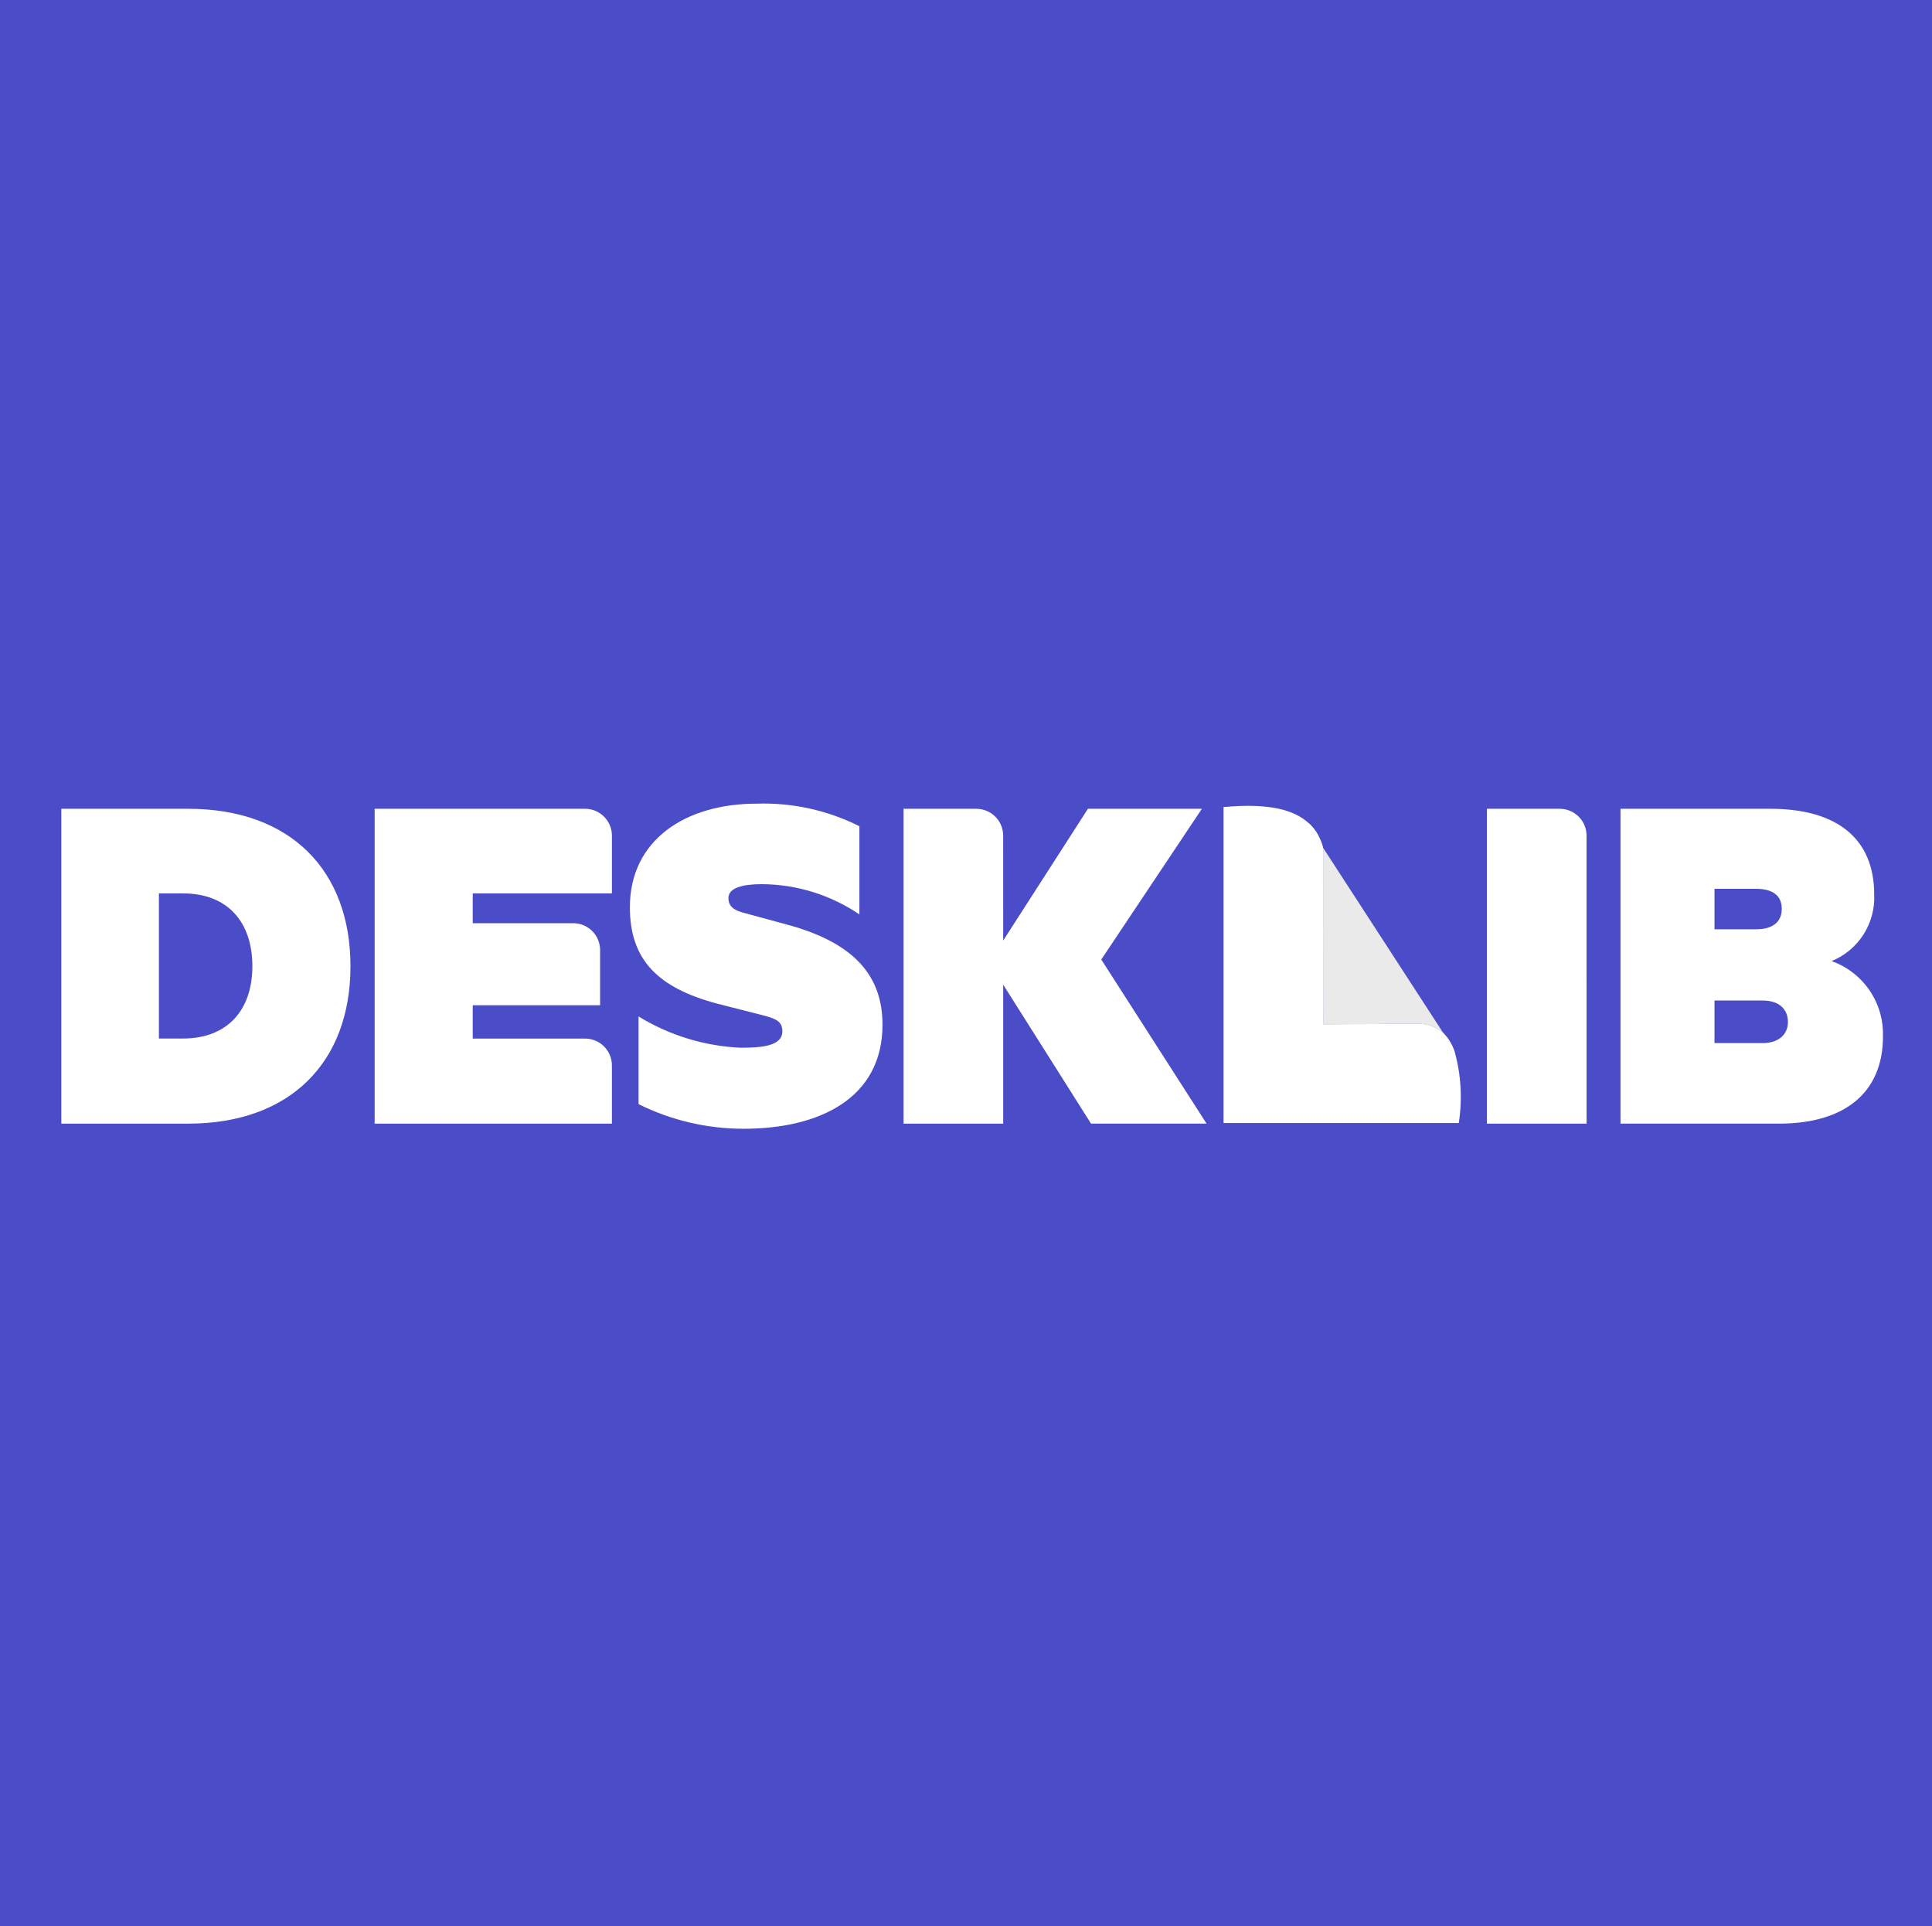 <svg width="315" height="314" viewBox="0 0 315 314" fill="none" xmlns="http://www.w3.org/2000/svg">
<rect x="0" y="0" width="315" height="314" fill="#333333" stroke="none"/>
<g clip-path="url(#clip0_122_194)">
<rect width="315" height="314" fill="#4A4DC7"/>
<g clip-path="url(#clip1_122_194)">
<path d="M237.141 171.384C237.14 171.366 237.134 171.348 237.123 171.333L237.101 171.272L236.772 170.505L236.754 170.459L236.736 170.43C236.56 170.061 236.354 169.705 236.121 169.368L236.11 169.35L236.099 169.339C235.882 169.022 235.634 168.726 235.36 168.456L235.338 168.434C234.129 167.428 232.601 166.885 231.027 166.901L215.742 167.021V166.663H215.731V140.039C215.791 139.417 215.778 138.79 215.691 138.171L215.673 138.102C215.642 137.876 215.585 137.654 215.503 137.44C215.336 137.005 215.139 136.582 214.913 136.175C214.913 136.175 214.913 136.157 214.901 136.153C214.621 135.651 214.287 135.181 213.906 134.75C213.826 134.66 213.74 134.569 213.66 134.483L213.479 134.302C213.417 134.24 213.377 134.205 213.377 134.205C211.057 132.047 206.962 130.879 199.49 131.577V183.084H237.842C238.454 179.178 238.219 175.187 237.154 171.38" fill="white"/>
<path d="M237.146 171.369C234.442 170.38 231.587 169.862 228.707 169.836L213.422 169.955L213.369 135.059V134.176C213.369 134.176 213.409 134.209 213.471 134.273L213.652 134.454C213.732 134.54 213.818 134.631 213.898 134.721C214.293 135.141 214.628 135.613 214.893 136.124C214.893 136.124 214.893 136.141 214.904 136.146C215.213 136.764 215.467 137.409 215.665 138.071L215.683 138.14C215.77 138.759 215.783 139.386 215.723 140.008V160.583L215.747 166.638V167.014L231.032 166.894C232.606 166.878 234.134 167.421 235.343 168.427L235.366 168.449L236.104 169.332L236.115 169.343L236.126 169.361L236.741 170.423L236.759 170.452L236.777 170.498L237.106 171.265L237.129 171.327L237.146 171.369Z" fill="white"/>
<path d="M235.331 168.428C234.122 167.422 232.593 166.879 231.02 166.896L215.734 167.015V166.637L215.723 160.597V140.025C215.784 139.402 215.77 138.775 215.684 138.156L235.331 168.428Z" fill="#EAEAEA"/>
<path d="M215.734 140.023V160.598L215.684 138.148C215.77 138.767 215.784 139.395 215.723 140.017" fill="#EAEAEA"/>
<path d="M10 131.855H30.682C47.346 131.855 57.143 141.888 57.143 157.521C57.143 173.154 47.346 183.184 30.682 183.184H10V131.855ZM29.844 169.307C37.044 169.307 41.148 164.709 41.148 157.521C41.148 150.249 37.044 145.651 29.844 145.651H25.909V169.307H29.844Z" fill="white"/>
<path d="M99.77 136.232V145.649H77.077V150.507H93.459C94.622 150.507 95.737 150.968 96.559 151.789C97.382 152.61 97.843 153.723 97.843 154.884V163.881H77.077V169.315H95.384C96.546 169.315 97.662 169.777 98.484 170.597C99.306 171.418 99.768 172.532 99.768 173.692V183.188H61.084V131.855H95.386C96.549 131.855 97.664 132.317 98.486 133.137C99.308 133.958 99.77 135.072 99.77 136.232Z" fill="white"/>
<path d="M104.113 165.712C109.144 168.795 114.879 170.549 120.776 170.811C124.125 170.811 127.558 170.559 127.558 168.136C127.558 166.549 126.554 166.129 124.795 165.628L116.925 163.62C107.21 161.03 102.697 156.432 102.697 147.906C102.697 136.955 111.733 131.019 123.371 131.019C129.174 130.828 134.932 132.093 140.118 134.698V149.074C135.424 145.889 129.885 144.172 124.209 144.143C121.112 144.143 118.765 144.728 118.765 146.4C118.765 147.904 119.854 148.489 121.612 148.909L128.981 150.916C139.196 153.842 143.885 159.025 143.885 167.05C143.887 179.16 133.42 184.019 121.278 184.019C115.322 184.028 109.446 182.655 104.113 180.006V165.712Z" fill="white"/>
<path d="M163.564 153.338L177.38 131.855H195.961L179.556 156.43L196.722 183.179H177.882L163.564 160.526V183.186H147.318V131.858H159.177C160.34 131.858 161.455 132.319 162.277 133.14C163.099 133.96 163.561 135.074 163.561 136.235L163.564 153.338Z" fill="white"/>
<path d="M258.681 183.184H242.436V131.855H254.294C254.87 131.855 255.44 131.969 255.972 132.189C256.504 132.409 256.987 132.731 257.394 133.137C257.802 133.544 258.124 134.026 258.345 134.557C258.565 135.088 258.678 135.658 258.678 136.232L258.681 183.184Z" fill="white"/>
<path d="M307.007 168.971C307.007 178.083 300.813 183.182 290.092 183.182H264.211V131.855H288.66C299.378 131.855 305.576 136.621 305.576 145.817C305.684 148.123 305.073 150.406 303.829 152.352C302.584 154.297 300.767 155.811 298.626 156.684C301.146 157.582 303.316 159.256 304.821 161.465C306.326 163.674 307.089 166.303 307 168.973L307.007 168.971ZM286.318 151.503C288.997 151.503 290.505 150.333 290.505 148.16C290.505 145.987 288.999 144.9 286.318 144.9H279.536V151.505L286.318 151.503ZM279.536 170.053H287.406C290.001 170.053 291.51 168.633 291.51 166.626C291.51 164.453 290.001 163.114 287.406 163.114H279.536V170.053Z" fill="white"/>
</g>
<mask id="mask0_122_194" style="mask-type:alpha" maskUnits="userSpaceOnUse" x="-444" y="131" width="738" height="690">
<g opacity="0.7">
<path opacity="0.2" d="M-229 164.354L-195.725 165.161C-162.239 166.164 -94.789 168.595 -57.348 188.591C-19.907 208.587 -12.349 246.006 -10.049 287.41C-7.75 328.813 -11.402 374.233 27.522 393.326C66.446 412.418 148.449 405.658 176.115 431.609C203.78 457.56 177.034 515.877 183.275 554.88C189.516 593.882 228.197 613.838 247.353 623.571L266.963 632.702" stroke="#4A4DC7" stroke-width="14"/>
<path opacity="0.7" d="M-360 281.354L-326.725 282.161C-293.225 283.188 -225.818 285.548 -188.348 305.591C-150.879 325.635 -142.858 363.813 -140.529 405.264C-138.201 446.715 -141.911 492.04 -102.958 511.18C-64.005 530.32 17.42 522.611 45.115 548.609C72.809 574.608 46.525 633.684 52.795 672.734C59.065 711.784 97.703 731.669 116.873 741.426L136.483 750.556" stroke="#4A4DC7" stroke-width="14"/>
<path opacity="0.1" d="M-205 138.354L-171.725 139.161C-138.239 140.164 -70.789 142.595 -33.348 162.591C4.093 182.587 11.651 220.006 13.951 261.41C16.25 302.813 12.598 348.233 51.522 367.326C90.446 386.418 172.449 379.658 200.115 405.609C227.78 431.56 201.034 489.877 207.275 528.88C213.516 567.882 252.197 587.838 271.353 597.571L290.963 606.702" stroke="#4A4DC7" stroke-width="14"/>
<path opacity="0.6" d="M-336 255.354L-302.725 256.161C-269.225 257.188 -201.818 259.548 -164.348 279.591C-126.879 299.635 -118.858 337.813 -116.529 379.264C-114.201 420.715 -117.911 466.04 -78.958 485.18C-40.005 504.32 41.42 496.611 69.115 522.609C96.809 548.608 70.525 607.684 76.795 646.734C83.065 685.784 121.703 705.669 140.873 715.426L160.483 724.556" stroke="#4A4DC7" stroke-width="14"/>
<path opacity="0.3" d="M-259 182.354L-225.725 183.161C-192.239 184.164 -124.789 186.595 -87.348 206.591C-49.907 226.587 -42.349 264.006 -40.049 305.41C-37.75 346.813 -41.402 392.233 -2.478 411.326C36.446 430.418 118.449 423.658 146.115 449.609C173.78 475.56 147.034 533.877 153.275 572.88C159.516 611.882 198.197 631.838 217.353 641.571L236.963 650.702" stroke="#4A4DC7" stroke-width="14"/>
<path opacity="0.8" d="M-390 299.354L-356.725 300.161C-323.225 301.188 -255.818 303.548 -218.348 323.591C-180.879 343.635 -172.858 381.813 -170.529 423.264C-168.201 464.715 -171.911 510.04 -132.958 529.18C-94.005 548.32 -12.58 540.611 15.115 566.609C42.809 592.608 16.525 651.684 22.795 690.734C29.065 729.784 67.703 749.669 86.873 759.426L106.483 768.556" stroke="#4A4DC7" stroke-width="14"/>
<path opacity="0.4" d="M-289 201.354L-255.725 202.161C-222.239 203.164 -154.789 205.595 -117.348 225.591C-79.907 245.587 -72.349 283.006 -70.049 324.41C-67.75 365.813 -71.402 411.233 -32.478 430.326C6.446 449.418 88.449 442.658 116.115 468.609C143.78 494.56 117.034 552.877 123.275 591.88C129.516 630.882 168.197 650.838 187.353 660.571L206.963 669.702" stroke="#4A4DC7" stroke-width="14"/>
<path d="M-420 317.354L-386.725 318.161C-353.225 319.188 -285.818 321.548 -248.348 341.591C-210.879 361.635 -202.858 399.813 -200.529 441.264C-198.201 482.715 -201.911 528.04 -162.958 547.18C-124.005 566.32 -42.58 558.611 -14.885 584.609C12.809 610.608 -13.475 669.684 -7.205 708.734C-0.935 747.784 37.703 767.669 56.873 777.426L76.483 786.556" stroke="#4A4DC7" stroke-width="14"/>
<path opacity="0.5" d="M-312 228.354L-278.725 229.161C-245.225 230.188 -177.818 232.548 -140.348 252.591C-102.879 272.635 -94.858 310.813 -92.529 352.264C-90.201 393.715 -93.911 439.04 -54.958 458.18C-16.005 477.32 65.42 469.611 93.115 495.609C120.809 521.608 94.525 580.684 100.795 619.734C107.065 658.784 145.703 678.669 164.873 688.426L184.483 697.556" stroke="#4A4DC7" stroke-width="14"/>
<path d="M-443 345.354L-409.725 346.161C-376.239 347.164 -308.789 349.595 -271.348 369.591C-233.907 389.587 -226.349 427.006 -224.049 468.41C-221.75 509.813 -225.402 555.233 -186.478 574.326C-147.554 593.418 -65.551 586.658 -37.885 612.609C-10.22 638.56 -36.966 696.877 -30.725 735.88C-24.484 774.882 14.197 794.838 33.353 804.571L52.963 813.702" stroke="#4A4DC7" stroke-width="14"/>
</g>
</mask>
<g mask="url(#mask0_122_194)">
<rect opacity="0.7" x="161" y="153" width="130" height="129" rx="32" fill="#E5F2FE"/>
</g>
</g>
<defs>
<clipPath id="clip0_122_194">
<rect width="315" height="314" fill="white"/>
</clipPath>
<clipPath id="clip1_122_194">
<rect width="297" height="53" fill="white" transform="translate(10 131)"/>
</clipPath>
</defs>
</svg>
